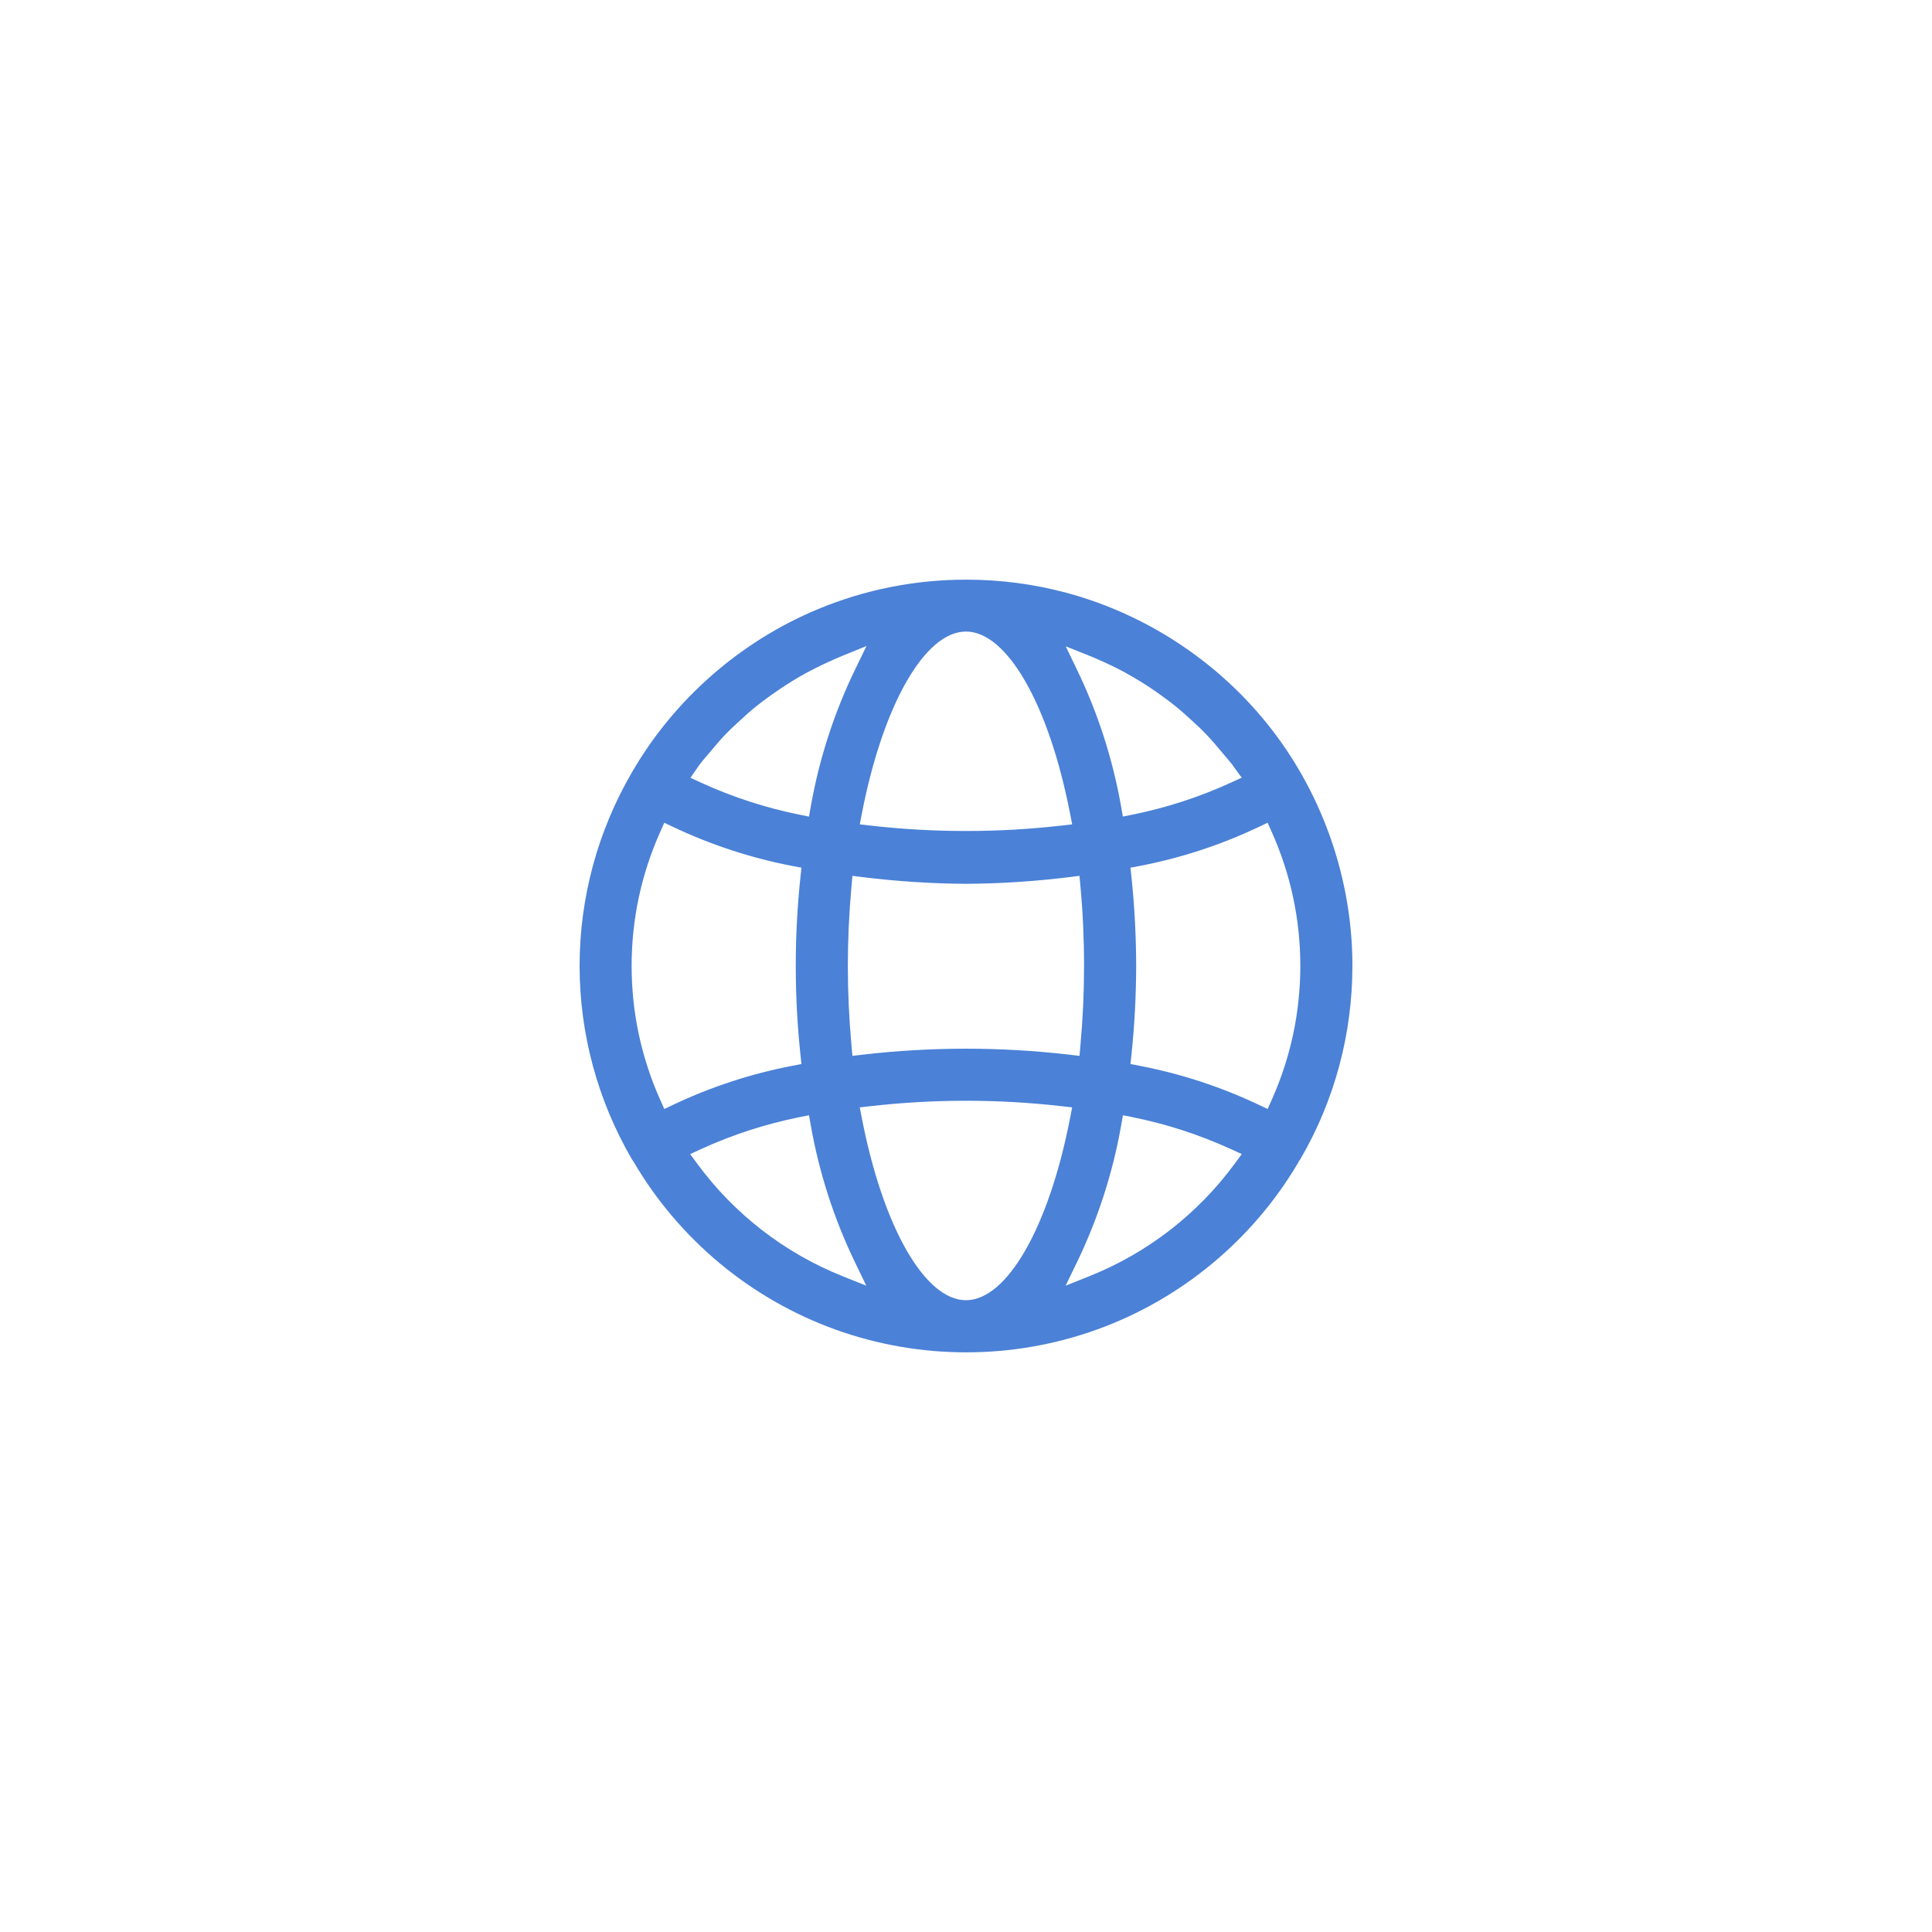 <svg xmlns="http://www.w3.org/2000/svg" xmlns:xlink="http://www.w3.org/1999/xlink" width="500" zoomAndPan="magnify" viewBox="0 0 375 375" height="500" preserveAspectRatio="xMidYMid meet" version="1.0"><defs><clipPath id="b5e09aa890"><path d="M 112.5 112.5 L 262.5 112.5 L 262.5 262.5 L 112.5 262.5 Z M 112.5 112.5 " clip-rule="nonzero"/></clipPath></defs><g clip-path="url(#b5e09aa890)"><path fill="#4b81d7" d="M 247.02 141.832 C 237.031 128.812 222.805 119.297 206.953 115.051 C 200.672 113.363 194.156 112.512 187.59 112.512 C 177.633 112.512 167.965 114.422 158.859 118.195 C 143.699 124.473 130.828 135.758 122.625 149.969 C 116 161.344 112.5 174.312 112.5 187.473 C 112.5 200.633 116 213.602 122.672 225.047 C 122.758 225.156 122.84 225.27 122.93 225.426 L 123.004 225.535 C 131.82 240.574 145.707 252.121 162.105 258.047 C 170.305 261.008 178.918 262.488 187.531 262.488 C 196.148 262.488 204.762 261.008 212.961 258.047 C 229.25 252.16 243.078 240.711 251.934 225.75 L 252 225.602 C 252.125 225.371 252.223 225.223 252.34 225.066 L 252.43 224.934 C 259.027 213.617 262.508 200.664 262.5 187.473 L 262.5 186.785 C 262.355 170.621 256.855 154.656 247.02 141.832 Z M 219.613 204.758 C 220.211 199.039 220.52 193.223 220.531 187.469 C 220.52 181.715 220.211 175.902 219.613 170.188 L 219.426 168.418 L 221.176 168.086 C 229.152 166.555 236.918 164.02 244.254 160.539 L 246.047 159.691 L 246.855 161.504 C 250.527 169.73 252.391 178.469 252.391 187.473 C 252.391 196.484 250.527 205.223 246.855 213.445 L 246.047 215.258 L 244.258 214.41 C 236.918 210.938 229.152 208.398 221.176 206.867 L 219.426 206.527 Z M 135.371 225.926 L 133.961 224.008 L 136.125 223.016 C 142.18 220.246 148.559 218.176 155.078 216.859 L 157.027 216.469 L 157.371 218.422 C 159 227.652 161.895 236.613 165.973 245.051 L 168.148 249.551 L 163.508 247.695 C 152.277 243.195 142.547 235.668 135.371 225.926 Z M 163.512 127.293 L 168.188 125.391 L 165.984 129.93 C 161.898 138.367 159 147.32 157.371 156.543 L 157.023 158.5 L 155.074 158.105 C 148.547 156.781 142.172 154.707 136.125 151.938 L 134.016 150.973 L 135.449 148.898 L 135.465 148.875 C 135.562 148.719 135.664 148.566 135.777 148.418 C 136.191 147.871 136.637 147.348 137.082 146.828 C 137.297 146.574 137.516 146.324 137.723 146.07 C 138.75 144.84 139.859 143.531 141.043 142.305 C 141.715 141.609 142.422 140.961 143.043 140.391 L 143.445 140.023 C 144.562 138.98 145.766 137.879 147.082 136.863 C 147.828 136.25 148.672 135.645 149.414 135.109 L 149.73 134.879 C 150.965 133.988 152.27 133.121 153.609 132.293 C 154.57 131.703 155.543 131.133 156.512 130.602 C 157.781 129.938 159.258 129.172 160.754 128.5 C 161.656 128.09 162.574 127.672 163.512 127.293 Z M 165.277 171.996 L 165.457 170 L 167.445 170.25 C 174.082 171.07 180.832 171.508 187.512 171.547 C 194.172 171.512 200.914 171.07 207.539 170.25 L 209.523 170 L 209.707 171.992 C 210.18 177.043 210.414 182.254 210.414 187.477 C 210.414 192.605 210.184 197.672 209.707 202.961 L 209.531 204.945 L 207.555 204.711 C 200.898 203.938 194.195 203.551 187.492 203.551 C 180.789 203.551 174.086 203.938 167.43 204.711 L 165.453 204.945 L 165.273 202.961 C 164.801 197.672 164.566 192.605 164.566 187.477 C 164.57 182.336 164.801 177.273 165.277 171.996 Z M 206.027 160.246 C 193.777 161.645 181.207 161.645 168.961 160.246 L 166.879 160.008 L 167.277 157.953 C 171.383 136.797 179.504 122.582 187.496 122.582 C 195.484 122.582 203.605 136.797 207.707 157.953 L 208.109 160.008 Z M 168.961 214.707 C 181.258 213.305 193.73 213.305 206.023 214.707 L 208.105 214.941 L 207.703 217 C 203.605 238.156 195.48 252.371 187.492 252.371 C 179.504 252.371 171.379 238.156 167.277 217 L 166.879 214.941 Z M 206.836 249.551 L 209.016 245.051 C 213.098 236.613 215.988 227.652 217.617 218.426 L 217.961 216.469 L 219.906 216.859 C 226.422 218.176 232.801 220.246 238.859 223.016 L 241.027 224.004 L 239.617 225.926 C 232.445 235.672 222.715 243.199 211.477 247.695 Z M 238.844 151.941 C 232.789 154.711 226.41 156.785 219.891 158.102 L 217.945 158.492 L 217.602 156.535 C 215.98 147.32 213.094 138.371 209.02 129.938 L 206.855 125.449 L 211.484 127.297 C 212.41 127.664 213.312 128.074 214.219 128.488 C 215.809 129.203 217.211 129.898 218.508 130.617 C 219.461 131.137 220.395 131.691 221.324 132.254 C 222.695 133.094 224.043 134 225.34 134.945 C 226.262 135.609 227.094 136.211 227.918 136.879 C 229.039 137.77 230.223 138.805 231.641 140.129 L 232.305 140.75 C 232.848 141.258 233.395 141.762 233.926 142.332 C 235.113 143.547 236.234 144.875 237.375 146.25 L 237.941 146.918 C 238.352 147.402 238.762 147.887 239.148 148.363 C 239.289 148.547 239.395 148.707 239.504 148.879 L 241.016 150.945 Z M 155.371 170.195 C 154.152 181.66 154.152 193.289 155.371 204.754 L 155.562 206.527 L 153.812 206.867 C 145.828 208.395 138.062 210.934 130.73 214.406 L 128.941 215.258 L 128.133 213.449 C 124.461 205.223 122.598 196.484 122.598 187.477 C 122.598 178.469 124.461 169.73 128.133 161.504 L 128.938 159.695 L 130.73 160.543 C 138.074 164.016 145.84 166.555 153.812 168.086 L 155.562 168.422 Z M 155.371 170.195 " fill-opacity="1" fill-rule="nonzero"/></g></svg>